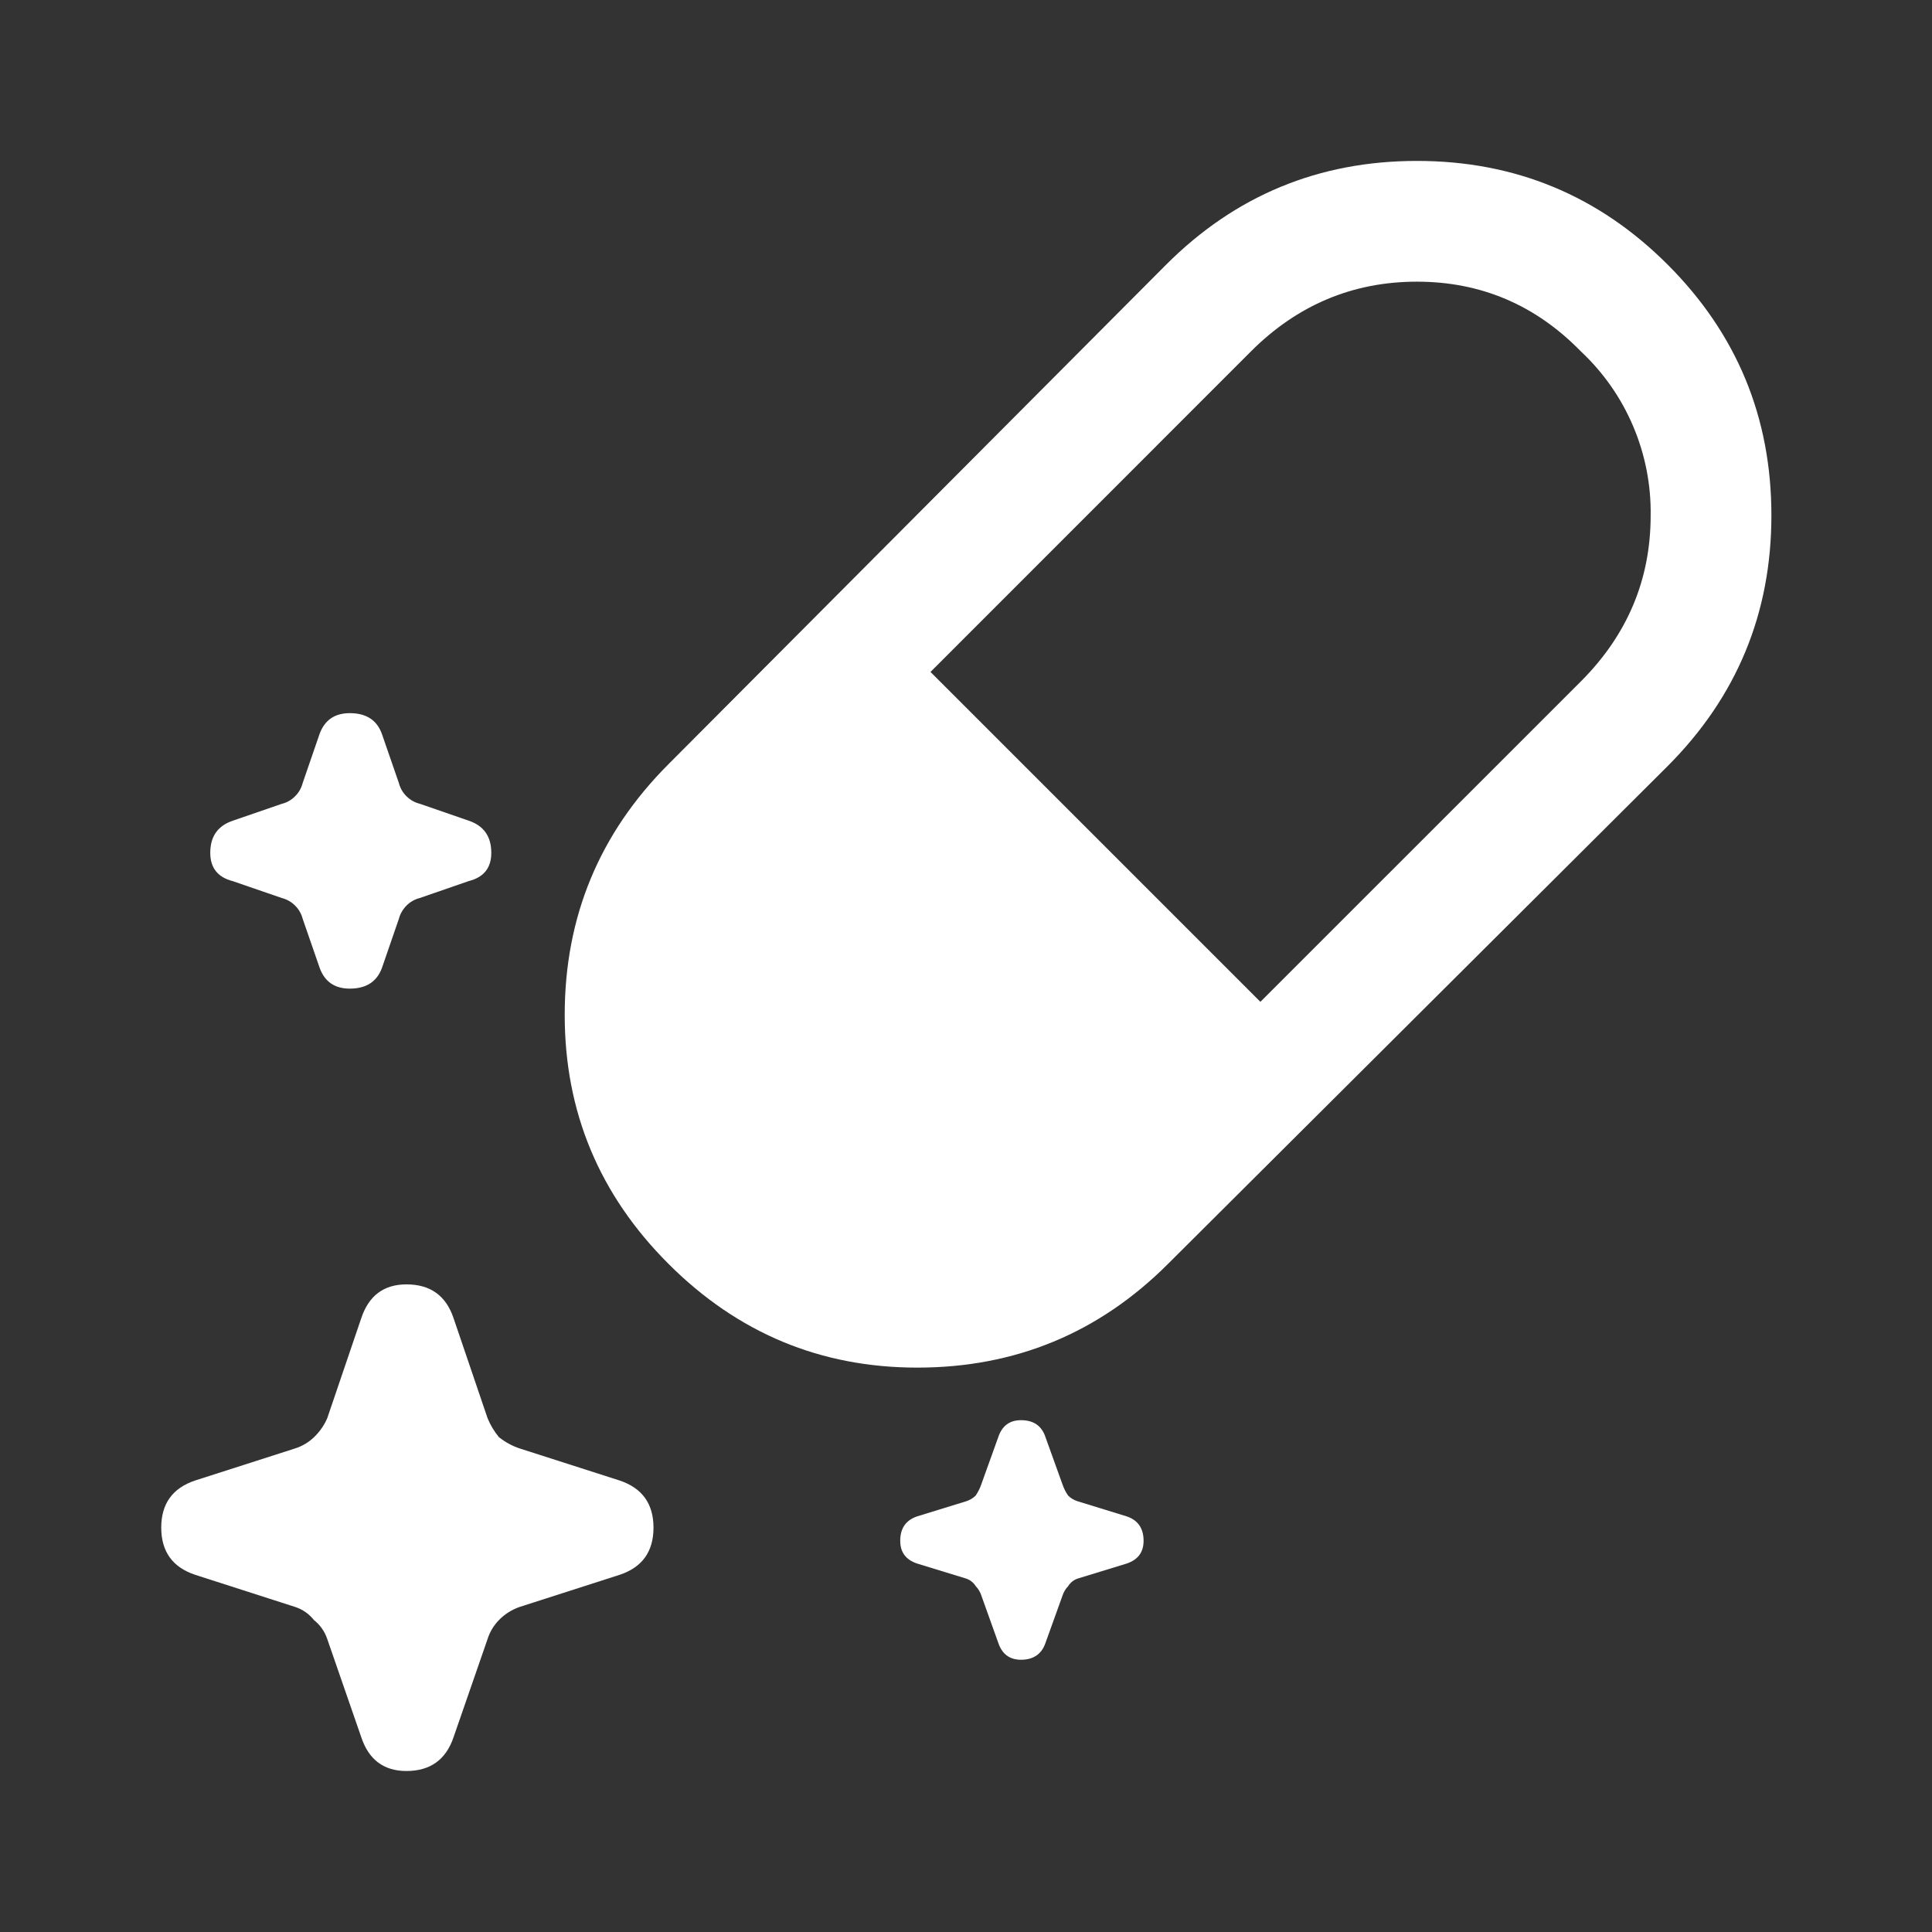 <svg width="24" height="24" viewBox="0 0 24 24" fill="none" xmlns="http://www.w3.org/2000/svg">
<rect x="0" y="0" width="24" height="24" fill="#333333" stroke="none"/>
<path d="M20.715 9.518L14.51 15.7C13.651 16.559 12.613 16.989 11.395 16.989C10.192 16.989 9.163 16.559 8.304 15.7C7.445 14.841 7.015 13.812 7.015 12.608C7.015 11.391 7.445 10.353 8.304 9.493L14.486 3.288C15.345 2.429 16.382 1.999 17.602 1.999C18.819 1.999 19.857 2.428 20.716 3.287C21.575 4.146 22.005 5.184 22.005 6.402C22.005 7.62 21.574 8.658 20.715 9.518ZM15.54 4.365L11.559 8.347L15.657 12.445L19.639 8.464C20.216 7.886 20.505 7.199 20.505 6.404C20.511 6.023 20.436 5.644 20.287 5.293C20.138 4.942 19.917 4.626 19.638 4.365C19.075 3.788 18.396 3.499 17.601 3.499C16.806 3.499 16.117 3.788 15.54 4.365Z" fill="white"/>
<path d="M12.988 20.407C12.941 20.547 12.838 20.618 12.683 20.618C12.543 20.618 12.448 20.548 12.401 20.408L12.191 19.821C12.177 19.777 12.153 19.737 12.121 19.704C12.094 19.66 12.052 19.627 12.003 19.61L11.393 19.423C11.253 19.376 11.183 19.283 11.183 19.141C11.183 18.985 11.253 18.884 11.393 18.837L12.003 18.649C12.047 18.635 12.087 18.611 12.12 18.579C12.149 18.536 12.173 18.489 12.19 18.439L12.401 17.852C12.448 17.712 12.542 17.642 12.683 17.642C12.839 17.642 12.941 17.712 12.987 17.852L13.198 18.438C13.215 18.488 13.238 18.535 13.268 18.578C13.3 18.61 13.338 18.634 13.386 18.649L13.996 18.837C14.136 18.884 14.206 18.985 14.206 19.141C14.206 19.282 14.136 19.376 13.996 19.423L13.386 19.61C13.337 19.627 13.296 19.66 13.269 19.704C13.237 19.737 13.213 19.777 13.199 19.821L12.988 20.407Z" fill="white"/>
<path d="M5.049 22C5.345 22 5.541 21.859 5.635 21.578L6.057 20.36C6.085 20.272 6.133 20.192 6.197 20.126C6.269 20.052 6.357 19.996 6.455 19.962L7.697 19.563C7.978 19.47 8.118 19.274 8.118 18.977C8.118 18.681 7.978 18.485 7.696 18.391L6.455 17.993C6.362 17.962 6.276 17.915 6.197 17.852C6.139 17.781 6.092 17.703 6.057 17.618L5.635 16.377C5.541 16.095 5.346 15.955 5.049 15.955C4.767 15.955 4.58 16.096 4.487 16.377L4.065 17.618C4.027 17.706 3.971 17.786 3.901 17.853C3.835 17.917 3.754 17.965 3.666 17.993L2.425 18.391C2.143 18.485 2.003 18.68 2.003 18.977C2.003 19.274 2.144 19.47 2.425 19.563L3.666 19.962C3.759 19.992 3.84 20.049 3.901 20.126C3.977 20.186 4.034 20.267 4.065 20.36L4.487 21.578C4.58 21.86 4.768 22 5.049 22Z" fill="white"/>
<path d="M4.745 12.023C4.682 12.195 4.549 12.281 4.345 12.281C4.158 12.281 4.033 12.195 3.971 12.023L3.76 11.414C3.744 11.352 3.712 11.295 3.666 11.25C3.621 11.204 3.564 11.172 3.502 11.156L2.892 10.946C2.705 10.898 2.612 10.781 2.612 10.594C2.612 10.391 2.705 10.258 2.892 10.195L3.502 9.985C3.564 9.97 3.621 9.937 3.666 9.891C3.712 9.846 3.744 9.789 3.76 9.727L3.97 9.117C4.033 8.945 4.158 8.859 4.346 8.859C4.549 8.859 4.682 8.945 4.744 9.117L4.955 9.727C4.971 9.789 5.003 9.846 5.049 9.891C5.095 9.936 5.151 9.969 5.213 9.984L5.823 10.195C6.01 10.258 6.103 10.391 6.103 10.594C6.103 10.781 6.01 10.898 5.823 10.945L5.213 11.156C5.151 11.172 5.094 11.204 5.049 11.25C5.004 11.296 4.971 11.352 4.955 11.414L4.745 12.023Z" fill="white"/>
</svg>
